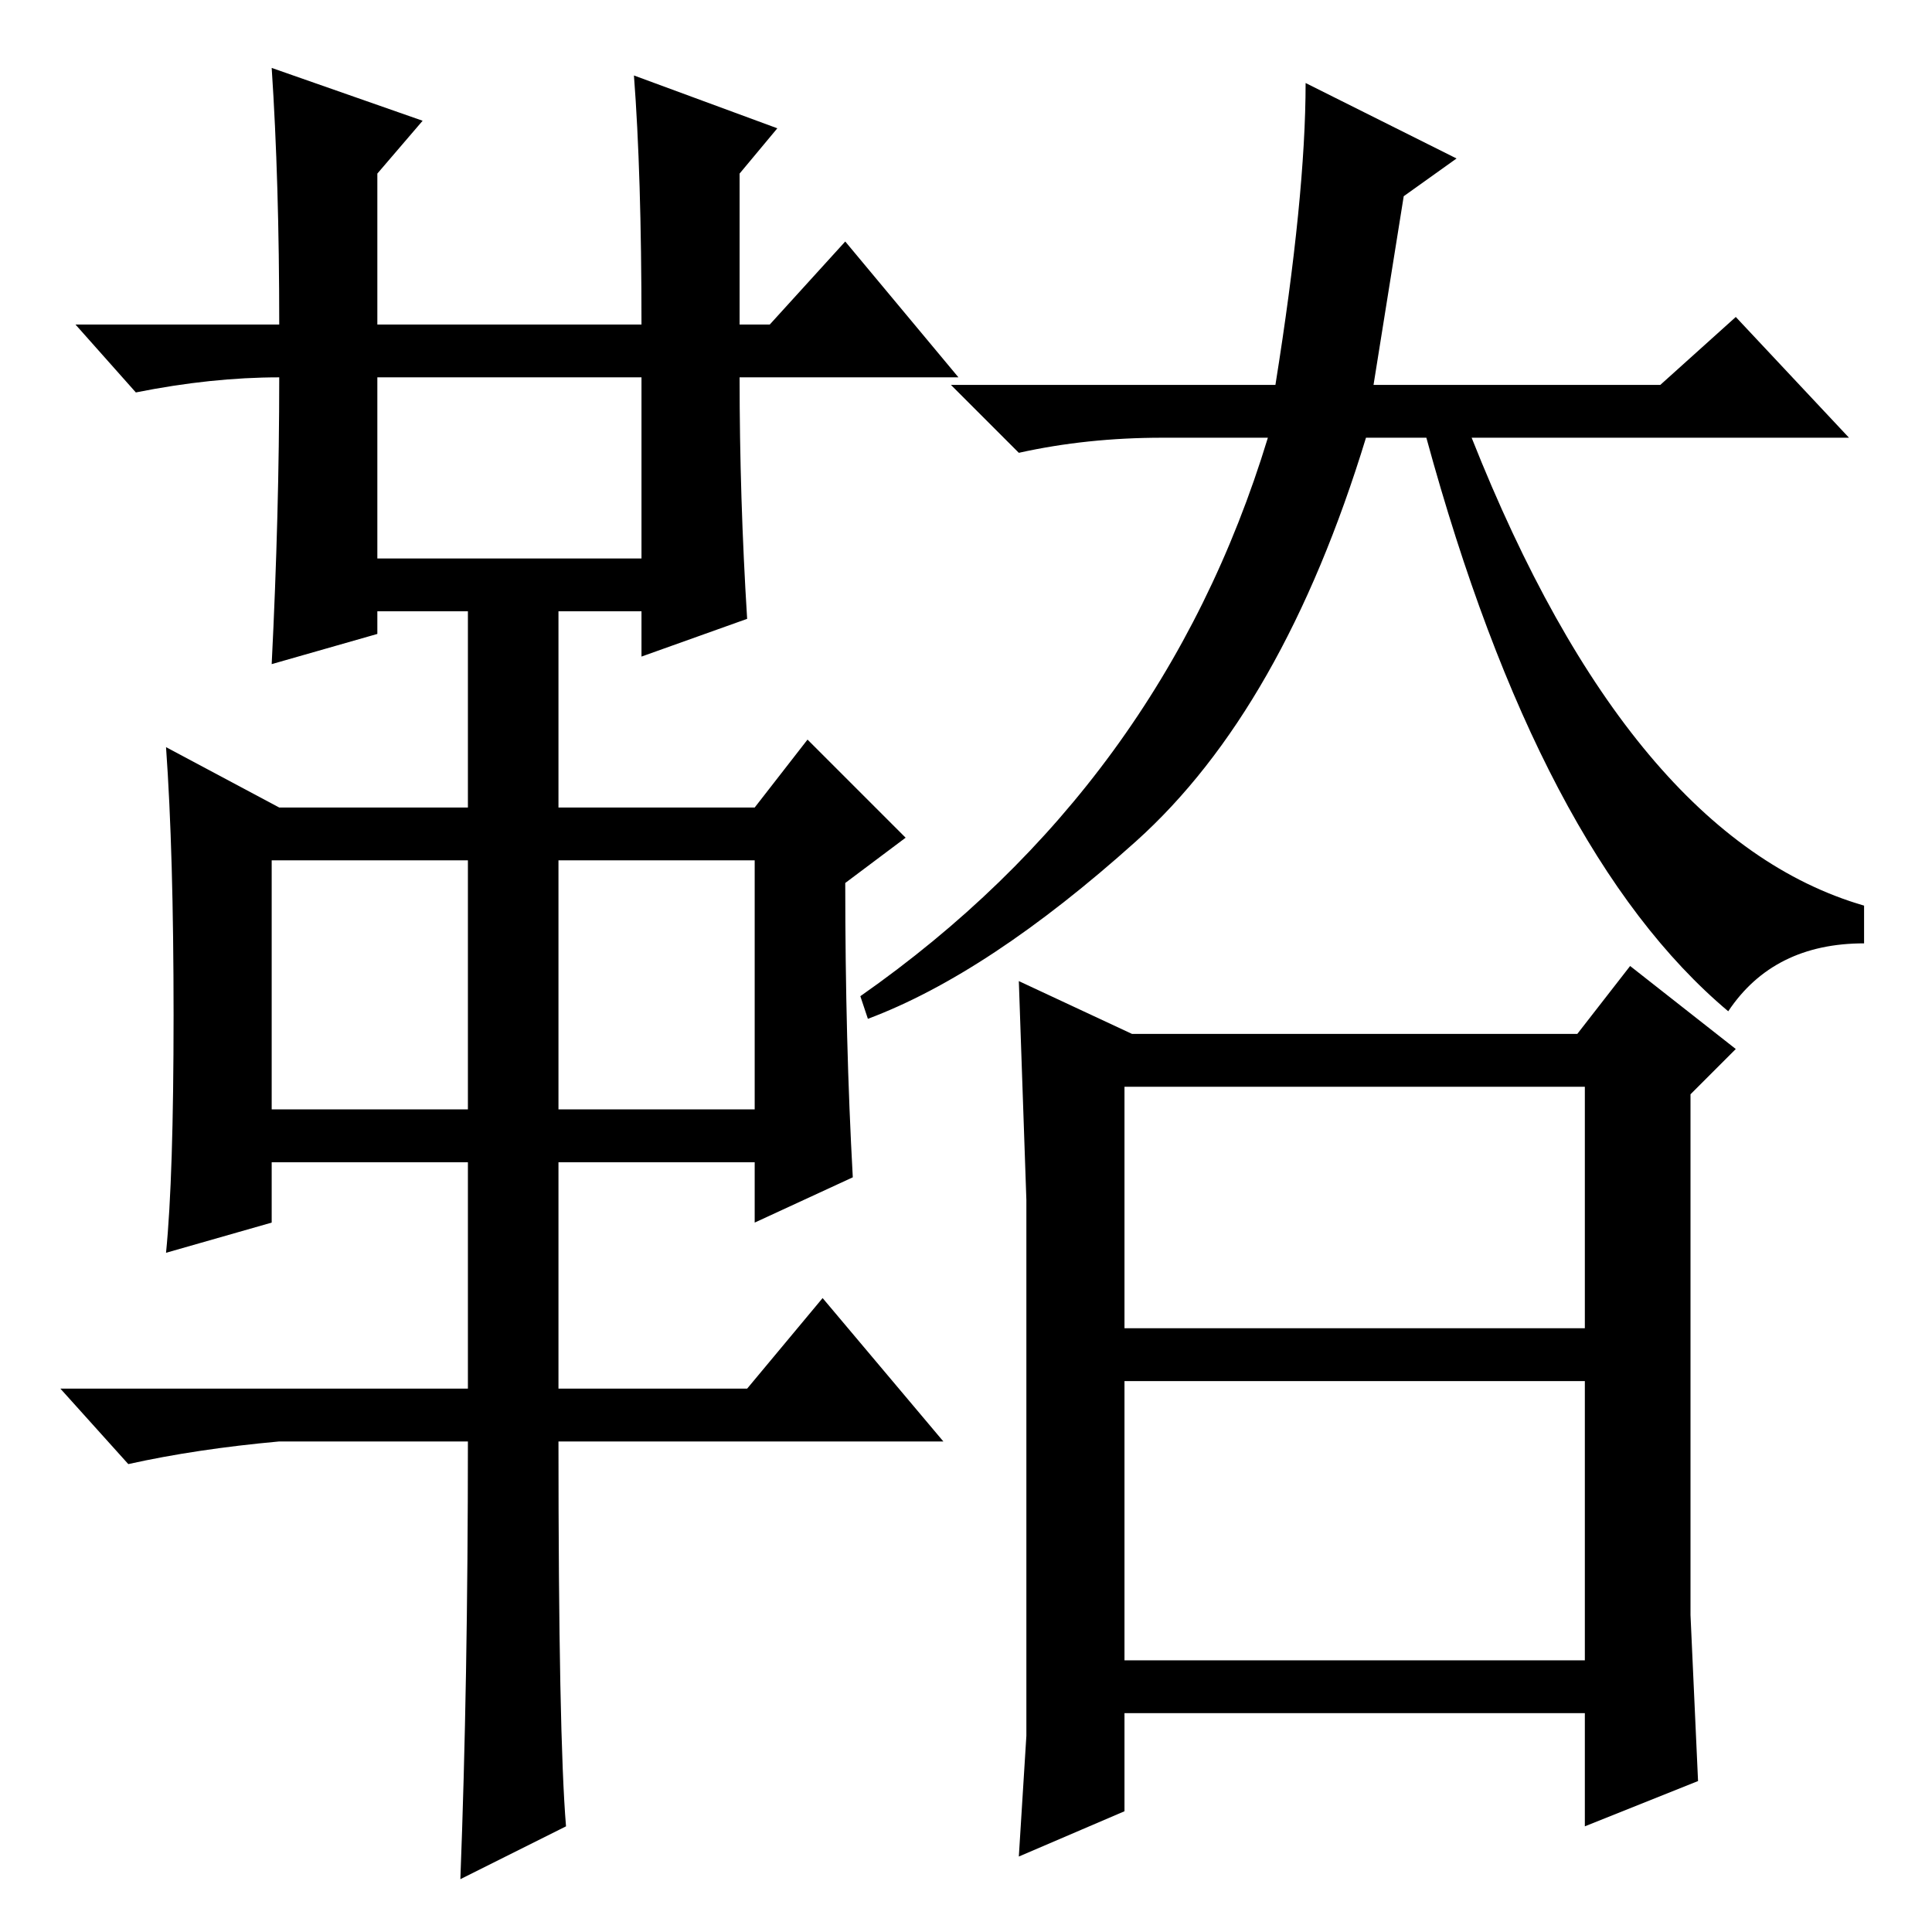 <?xml version="1.0" standalone="no"?>
<!DOCTYPE svg PUBLIC "-//W3C//DTD SVG 1.1//EN" "http://www.w3.org/Graphics/SVG/1.1/DTD/svg11.dtd" >
<svg xmlns="http://www.w3.org/2000/svg" xmlns:xlink="http://www.w3.org/1999/xlink" version="1.1" viewBox="0 -36 256 256">
  <g transform="matrix(1 0 0 -1 0 220)">
   <path fill="currentColor"
d="M36 247l20 -7l-6 -7v-20h35q0 20 -1 33l19 -7l-5 -6v-20h4l10 11l15 -18h-29q0 -16 1 -32l-14 -5v6h-11v-26h26l7 9l13 -13l-8 -6q0 -21 1 -39l-13 -6v8h-26v-30h25l10 12l16 -19h-51q0 -39 1 -51l-14 -7q1 26 1 58h-25q-11 -1 -20 -3l-9 10h54v30h-26v-8l-14 -4
q1 10 1 31.5t-1 35.5l15 -8h25v26h-12v-3l-14 -4q1 20 1 38q-9 0 -19 -2l-8 9h27q0 19 -1 34zM50 182h35v24h-35v-24zM36 109h26v33h-26v-33zM74 109h26v33h-26v-33zM193 235l-7 -5l-4 -25h38l10 9l15 -16h-50q21 -53 52 -62v-5q-12 0 -18 -9q-25 21 -40 76h-8
q-11 -36 -30.5 -53.5t-35.5 -23.5l-1 3q40 28 54 74h-14q-10 0 -19 -2l-9 9h43q4 25 4 40zM150 119h59l7 9l14 -11l-6 -6v-46v-23l1 -22l-15 -6v15h-61v-13l-14 -6l1 16v43v28l-1 29zM149 112v-32h61v32h-61zM149 36h61v37h-61v-36v-1z" />
  </g>

</svg>
